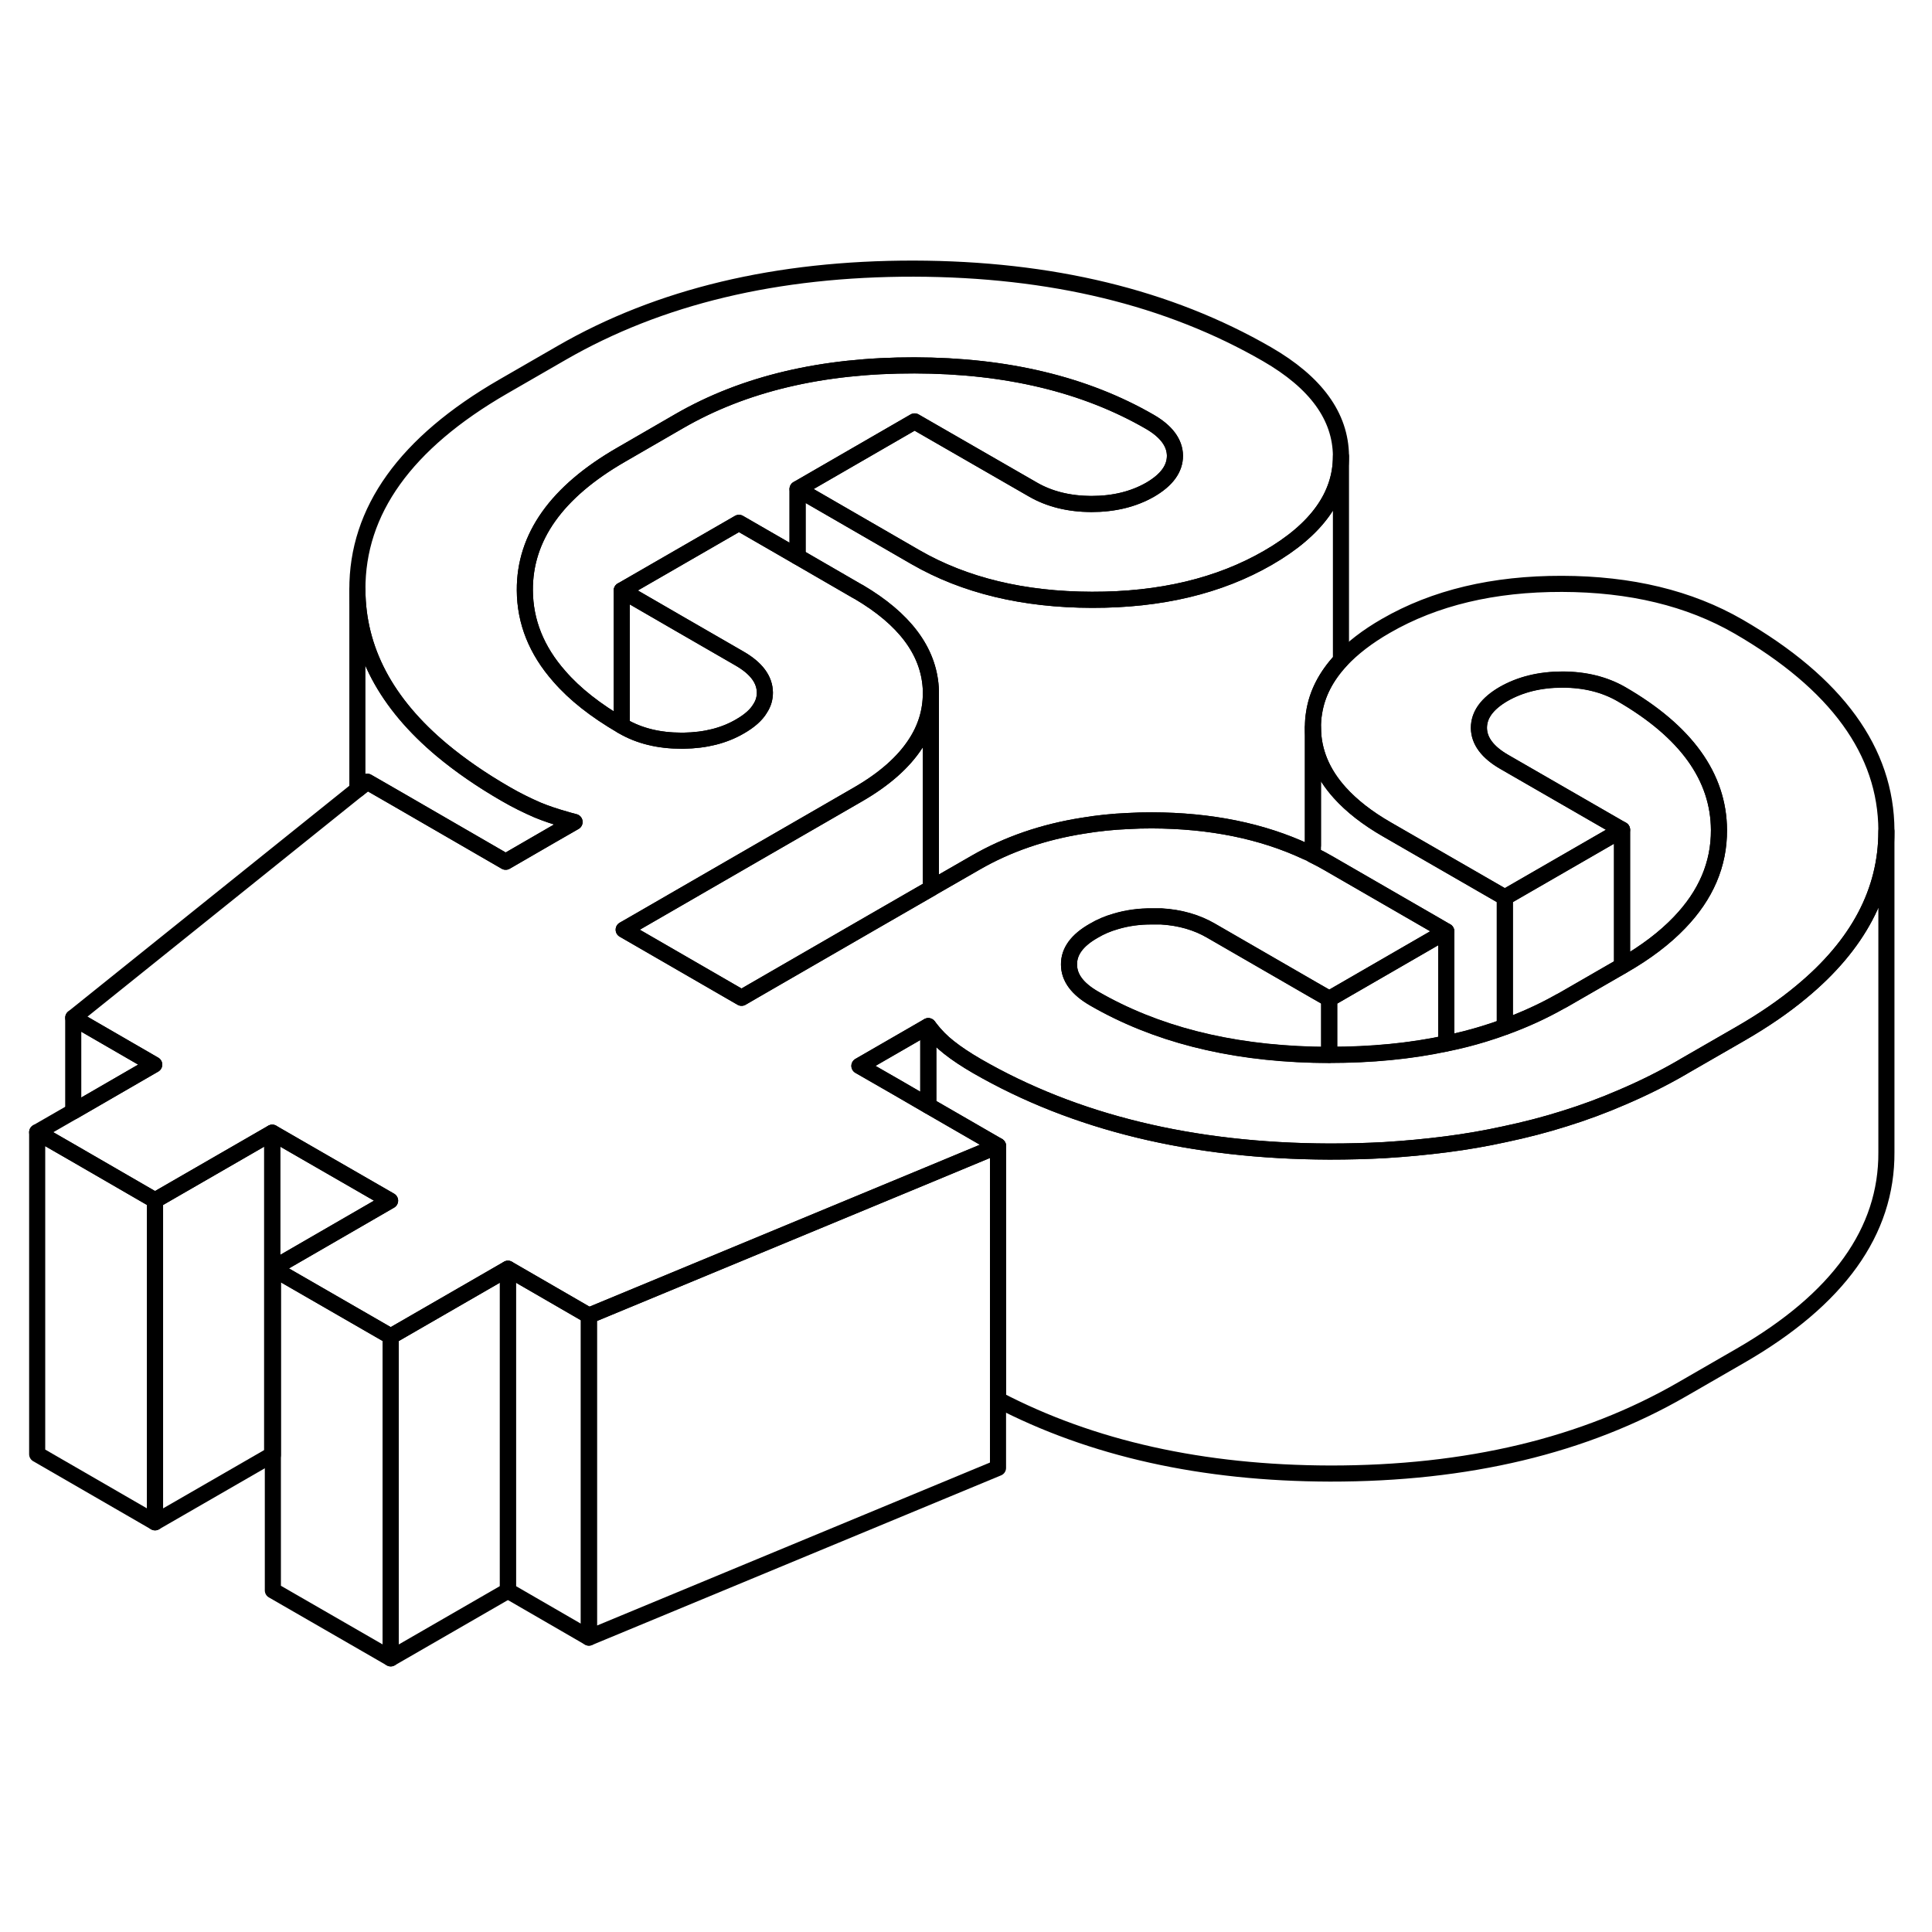 <svg width="24" height="24" viewBox="0 0 120 91" fill="none" xmlns="http://www.w3.org/2000/svg" stroke-width="1px" stroke-linecap="round" stroke-linejoin="round">
    <path d="M57.658 49.234V54.174L55.728 53.054L53.378 51.704L57.658 49.234Z" stroke="currentColor" stroke-linejoin="round"/>
    <path d="M57.758 49.364C57.738 49.544 57.698 49.724 57.658 49.894V49.234C57.658 49.234 57.728 49.324 57.758 49.364Z" stroke="currentColor" stroke-linejoin="round"/>
    <path d="M24.268 68.504V88.504L16.948 84.284V64.284L24.268 68.504Z" stroke="currentColor" stroke-linejoin="round"/>
    <path d="M31.549 64.305V84.305L24.269 88.505V68.505L31.549 64.305Z" stroke="currentColor" stroke-linejoin="round"/>
    <path d="M36.578 67.215V87.215L31.548 84.305V64.305L36.578 67.215Z" stroke="currentColor" stroke-linejoin="round"/>
    <path d="M61.988 56.675V76.675L36.578 87.215V67.215L41.838 65.035L57.658 58.475L61.988 56.675Z" stroke="currentColor" stroke-linejoin="round"/>
    <path d="M93.468 41.235V49.275C93.038 49.435 92.608 49.575 92.158 49.715C91.408 49.945 90.628 50.145 89.828 50.305V43.345L89.158 42.955L82.508 39.115C82.198 38.935 81.878 38.765 81.548 38.605V30.685C81.558 32.165 82.118 33.515 83.218 34.735C83.958 35.555 84.928 36.315 86.148 37.015L93.468 41.235Z" stroke="currentColor" stroke-linejoin="round"/>
    <path d="M89.829 43.345V50.305C87.589 50.785 85.169 51.015 82.579 51.015H82.559V47.545L89.829 43.345Z" stroke="currentColor" stroke-linejoin="round"/>
    <path d="M82.558 47.545V51.015C82.219 51.015 81.888 51.015 81.558 51.005C76.278 50.865 71.748 49.705 67.958 47.515C66.918 46.915 66.399 46.215 66.399 45.405C66.389 44.595 66.898 43.895 67.938 43.305C68.358 43.055 68.808 42.865 69.299 42.725C69.999 42.515 70.758 42.405 71.579 42.415C71.769 42.415 71.949 42.415 72.129 42.415C73.299 42.485 74.338 42.785 75.228 43.305L81.549 46.955L82.508 47.505L82.558 47.535V47.545Z" stroke="currentColor" stroke-linejoin="round"/>
    <path d="M117.168 37.065V37.135C117.168 40.865 115.409 44.195 111.889 47.105C110.799 48.015 109.539 48.875 108.119 49.695L104.629 51.705L104.479 51.795C103.289 52.485 102.039 53.105 100.749 53.655C99.599 54.155 98.409 54.595 97.189 54.975C95.989 55.355 94.749 55.675 93.469 55.945C92.288 56.205 91.079 56.415 89.829 56.575C88.589 56.735 87.308 56.855 86.008 56.935C84.898 56.995 83.769 57.025 82.609 57.025H82.559C74.059 56.995 66.769 55.225 60.678 51.715C60.008 51.325 59.428 50.945 58.938 50.555C58.489 50.205 58.099 49.805 57.758 49.365C57.728 49.325 57.689 49.275 57.659 49.235L53.379 51.705L55.728 53.055L57.659 54.175L61.989 56.675L57.659 58.475L41.839 65.035L36.579 67.215L31.549 64.305L24.269 68.505L16.948 64.285L24.229 60.075L19.039 57.085L16.909 55.855L9.629 60.055L4.549 57.115L2.309 55.825L4.549 54.535L9.579 51.625L4.549 48.715L22.198 34.545L22.809 34.055L24.599 35.085L31.409 39.025L34.209 37.405L35.688 36.555C35.478 36.505 35.279 36.445 35.079 36.385C34.469 36.215 33.909 36.025 33.399 35.815C32.729 35.525 32.059 35.195 31.389 34.805C29.899 33.945 28.599 33.045 27.468 32.105C23.968 29.185 22.218 25.865 22.198 22.145C22.169 17.225 25.189 13.015 31.248 9.515L34.889 7.415C40.959 3.915 48.248 2.175 56.758 2.185C65.278 2.205 72.588 3.975 78.689 7.495C81.739 9.255 83.269 11.365 83.289 13.825V13.845C83.289 16.295 81.778 18.405 78.758 20.145C75.728 21.895 72.079 22.765 67.819 22.755C63.569 22.745 59.909 21.865 56.859 20.105L49.539 15.875L56.809 11.675L64.139 15.895C65.169 16.495 66.389 16.795 67.789 16.805C69.189 16.805 70.409 16.505 71.439 15.915C72.469 15.315 72.978 14.615 72.978 13.805C72.969 13.005 72.449 12.295 71.409 11.695C67.389 9.375 62.509 8.205 56.799 8.195C51.079 8.185 46.218 9.335 42.209 11.645L38.579 13.745C34.569 16.055 32.579 18.865 32.599 22.165C32.609 24.115 33.319 25.895 34.739 27.505C35.699 28.615 36.989 29.625 38.619 30.575C38.639 30.585 38.648 30.595 38.669 30.605C39.699 31.205 40.919 31.505 42.319 31.505H42.468C43.809 31.485 44.978 31.195 45.968 30.615C46.559 30.275 46.978 29.905 47.218 29.495C47.419 29.185 47.508 28.865 47.508 28.515C47.498 27.705 46.978 27.005 45.938 26.405L42.178 24.235L38.619 22.175L45.899 17.975L49.539 20.075L53.218 22.205C53.218 22.205 53.309 22.255 53.349 22.275C56.179 23.945 57.659 25.925 57.809 28.205C57.819 28.315 57.819 28.425 57.819 28.535V28.555C57.819 29.685 57.499 30.735 56.859 31.705C56.109 32.855 54.919 33.905 53.289 34.845L50.519 36.445L46.879 38.545L39.609 42.745L38.739 43.245L46.059 47.475L46.799 47.045L54.159 42.795L57.819 40.685L57.879 40.645L60.609 39.075C62.569 37.945 64.789 37.175 67.269 36.785C68.169 36.635 69.099 36.535 70.069 36.495C70.549 36.465 71.049 36.455 71.549 36.455C75.189 36.465 78.389 37.115 81.149 38.405C81.289 38.465 81.419 38.535 81.549 38.605C81.879 38.765 82.198 38.935 82.508 39.115L89.159 42.955L89.829 43.345L82.559 47.545L82.508 47.515L81.549 46.965L75.228 43.315C74.338 42.795 73.299 42.495 72.129 42.425C71.949 42.425 71.769 42.425 71.579 42.425C70.759 42.415 69.999 42.525 69.299 42.735C68.809 42.875 68.359 43.065 67.939 43.315C66.898 43.905 66.389 44.605 66.399 45.415C66.399 46.225 66.918 46.925 67.959 47.525C71.749 49.715 76.279 50.875 81.559 51.015C81.889 51.025 82.219 51.025 82.559 51.025H82.579C85.169 51.025 87.589 50.795 89.829 50.315C90.629 50.155 91.409 49.955 92.159 49.725C92.609 49.585 93.038 49.445 93.469 49.285C94.678 48.845 95.819 48.325 96.899 47.715C96.989 47.675 97.069 47.625 97.159 47.575L100.749 45.505L100.799 45.475C102.229 44.655 103.399 43.765 104.309 42.815C105.959 41.105 106.779 39.185 106.769 37.055C106.749 33.755 104.728 30.945 100.698 28.615C99.668 28.025 98.449 27.715 97.049 27.715C95.649 27.715 94.439 28.015 93.399 28.605C92.369 29.205 91.859 29.905 91.859 30.715C91.859 31.515 92.388 32.225 93.428 32.825L100.749 37.045L93.469 41.245L86.149 37.025C84.929 36.325 83.959 35.565 83.219 34.745C82.118 33.525 81.559 32.175 81.549 30.695C81.549 30.385 81.569 30.075 81.619 29.785C81.799 28.605 82.359 27.515 83.289 26.515C83.999 25.755 84.929 25.035 86.079 24.375C89.109 22.625 92.759 21.755 97.019 21.765C101.279 21.775 104.929 22.655 107.979 24.415C114.079 27.945 117.148 32.165 117.168 37.075V37.065Z" stroke="currentColor" stroke-linejoin="round"/>
    <path d="M117.168 37.135V57.065C117.198 61.985 114.179 66.195 108.119 69.695L104.479 71.795C98.418 75.295 91.129 77.035 82.609 77.025C74.689 77.005 67.819 75.475 61.989 72.435V56.675L57.659 54.175V49.895C57.699 49.725 57.739 49.545 57.758 49.365C58.099 49.805 58.489 50.205 58.938 50.555C59.428 50.945 60.008 51.325 60.678 51.715C66.769 55.225 74.059 56.995 82.559 57.025H82.609C83.769 57.025 84.898 56.995 86.008 56.935C87.308 56.855 88.589 56.735 89.829 56.575C91.079 56.415 92.288 56.205 93.469 55.945C94.749 55.675 95.989 55.355 97.189 54.975C98.409 54.595 99.599 54.155 100.749 53.655C102.039 53.105 103.289 52.485 104.479 51.795L104.629 51.705L108.119 49.695C109.539 48.875 110.799 48.015 111.889 47.105C115.409 44.195 117.168 40.865 117.168 37.135Z" stroke="currentColor" stroke-linejoin="round"/>
    <path d="M106.768 37.045C106.778 39.175 105.958 41.095 104.308 42.805C103.398 43.755 102.228 44.645 100.798 45.465L100.748 45.495V37.035L93.428 32.815C92.388 32.215 91.868 31.505 91.858 30.705C91.858 29.895 92.368 29.195 93.398 28.595C94.438 28.005 95.648 27.705 97.048 27.705C98.448 27.705 99.668 28.015 100.698 28.605C104.728 30.935 106.748 33.745 106.768 37.045Z" stroke="currentColor" stroke-linejoin="round"/>
    <path d="M100.749 37.034V45.494L97.159 47.564C97.069 47.614 96.989 47.664 96.899 47.704C95.819 48.314 94.679 48.834 93.469 49.274V41.234L100.749 37.034Z" stroke="currentColor" stroke-linejoin="round"/>
    <path d="M57.818 28.555V40.685L54.158 42.795L46.798 47.045L46.058 47.475L38.738 43.245L39.608 42.745L46.878 38.545L50.518 36.445L53.288 34.845C54.918 33.905 56.108 32.855 56.858 31.705C57.498 30.735 57.818 29.685 57.818 28.555Z" stroke="currentColor" stroke-linejoin="round"/>
    <path d="M83.289 13.845V26.505C82.359 27.505 81.799 28.595 81.619 29.775C81.569 30.065 81.549 30.375 81.549 30.685V38.005C81.419 38.135 81.289 38.275 81.149 38.405C78.389 37.115 75.189 36.465 71.549 36.455C71.049 36.455 70.549 36.465 70.069 36.495C69.099 36.535 68.169 36.635 67.269 36.785C64.789 37.175 62.569 37.945 60.609 39.075L57.879 40.645C57.879 40.645 57.839 40.625 57.819 40.615V28.535C57.819 28.425 57.819 28.315 57.809 28.205C57.659 25.925 56.179 23.945 53.349 22.275C53.309 22.255 53.258 22.235 53.218 22.205L49.539 20.075V15.875L56.859 20.105C59.909 21.865 63.569 22.745 67.819 22.755C72.079 22.765 75.728 21.895 78.758 20.145C81.778 18.405 83.289 16.295 83.289 13.845Z" stroke="currentColor" stroke-linejoin="round"/>
    <path d="M35.688 36.554L34.208 37.404L31.408 39.025L24.598 35.084L22.808 34.054L22.198 34.544V22.145C22.218 25.864 23.968 29.184 27.468 32.105C28.598 33.044 29.898 33.944 31.388 34.804C32.058 35.194 32.728 35.525 33.398 35.815C33.908 36.025 34.468 36.215 35.078 36.385C35.278 36.444 35.478 36.504 35.688 36.554Z" stroke="currentColor" stroke-linejoin="round"/>
    <path d="M9.629 60.054V80.054L2.309 75.824V55.824L4.549 57.114L9.629 60.054Z" stroke="currentColor" stroke-linejoin="round"/>
    <path d="M9.579 51.625L4.549 54.535V48.715L9.579 51.625Z" stroke="currentColor" stroke-linejoin="round"/>
    <path d="M16.909 55.855V75.855L9.629 80.054V60.054L16.909 55.855Z" stroke="currentColor" stroke-linejoin="round"/>
    <path d="M24.229 60.075L16.948 64.284V75.874L16.909 75.855V55.855L19.039 57.084L24.229 60.075Z" stroke="currentColor" stroke-linejoin="round"/>
    <path d="M72.979 13.804C72.979 14.614 72.469 15.314 71.439 15.914C70.409 16.504 69.189 16.804 67.789 16.804C66.389 16.804 65.169 16.494 64.139 15.895L56.809 11.674L49.539 15.874V20.074L45.899 17.974L38.619 22.174V30.574C36.989 29.624 35.699 28.614 34.739 27.505C33.319 25.895 32.609 24.114 32.599 22.164C32.579 18.864 34.569 16.054 38.579 13.744L42.209 11.645C46.219 9.334 51.079 8.184 56.799 8.194C62.509 8.204 67.389 9.374 71.409 11.694C72.449 12.294 72.969 13.004 72.979 13.804Z" stroke="currentColor" stroke-linejoin="round"/>
    <path d="M47.508 28.515C47.508 28.865 47.419 29.185 47.218 29.495C46.978 29.905 46.559 30.275 45.968 30.615C44.978 31.195 43.809 31.485 42.468 31.505H42.319C40.919 31.505 39.699 31.205 38.669 30.605C38.648 30.595 38.639 30.585 38.619 30.575V22.175L42.178 24.235L45.938 26.405C46.978 27.005 47.498 27.705 47.508 28.515Z" stroke="currentColor" stroke-linejoin="round"/>
</svg>